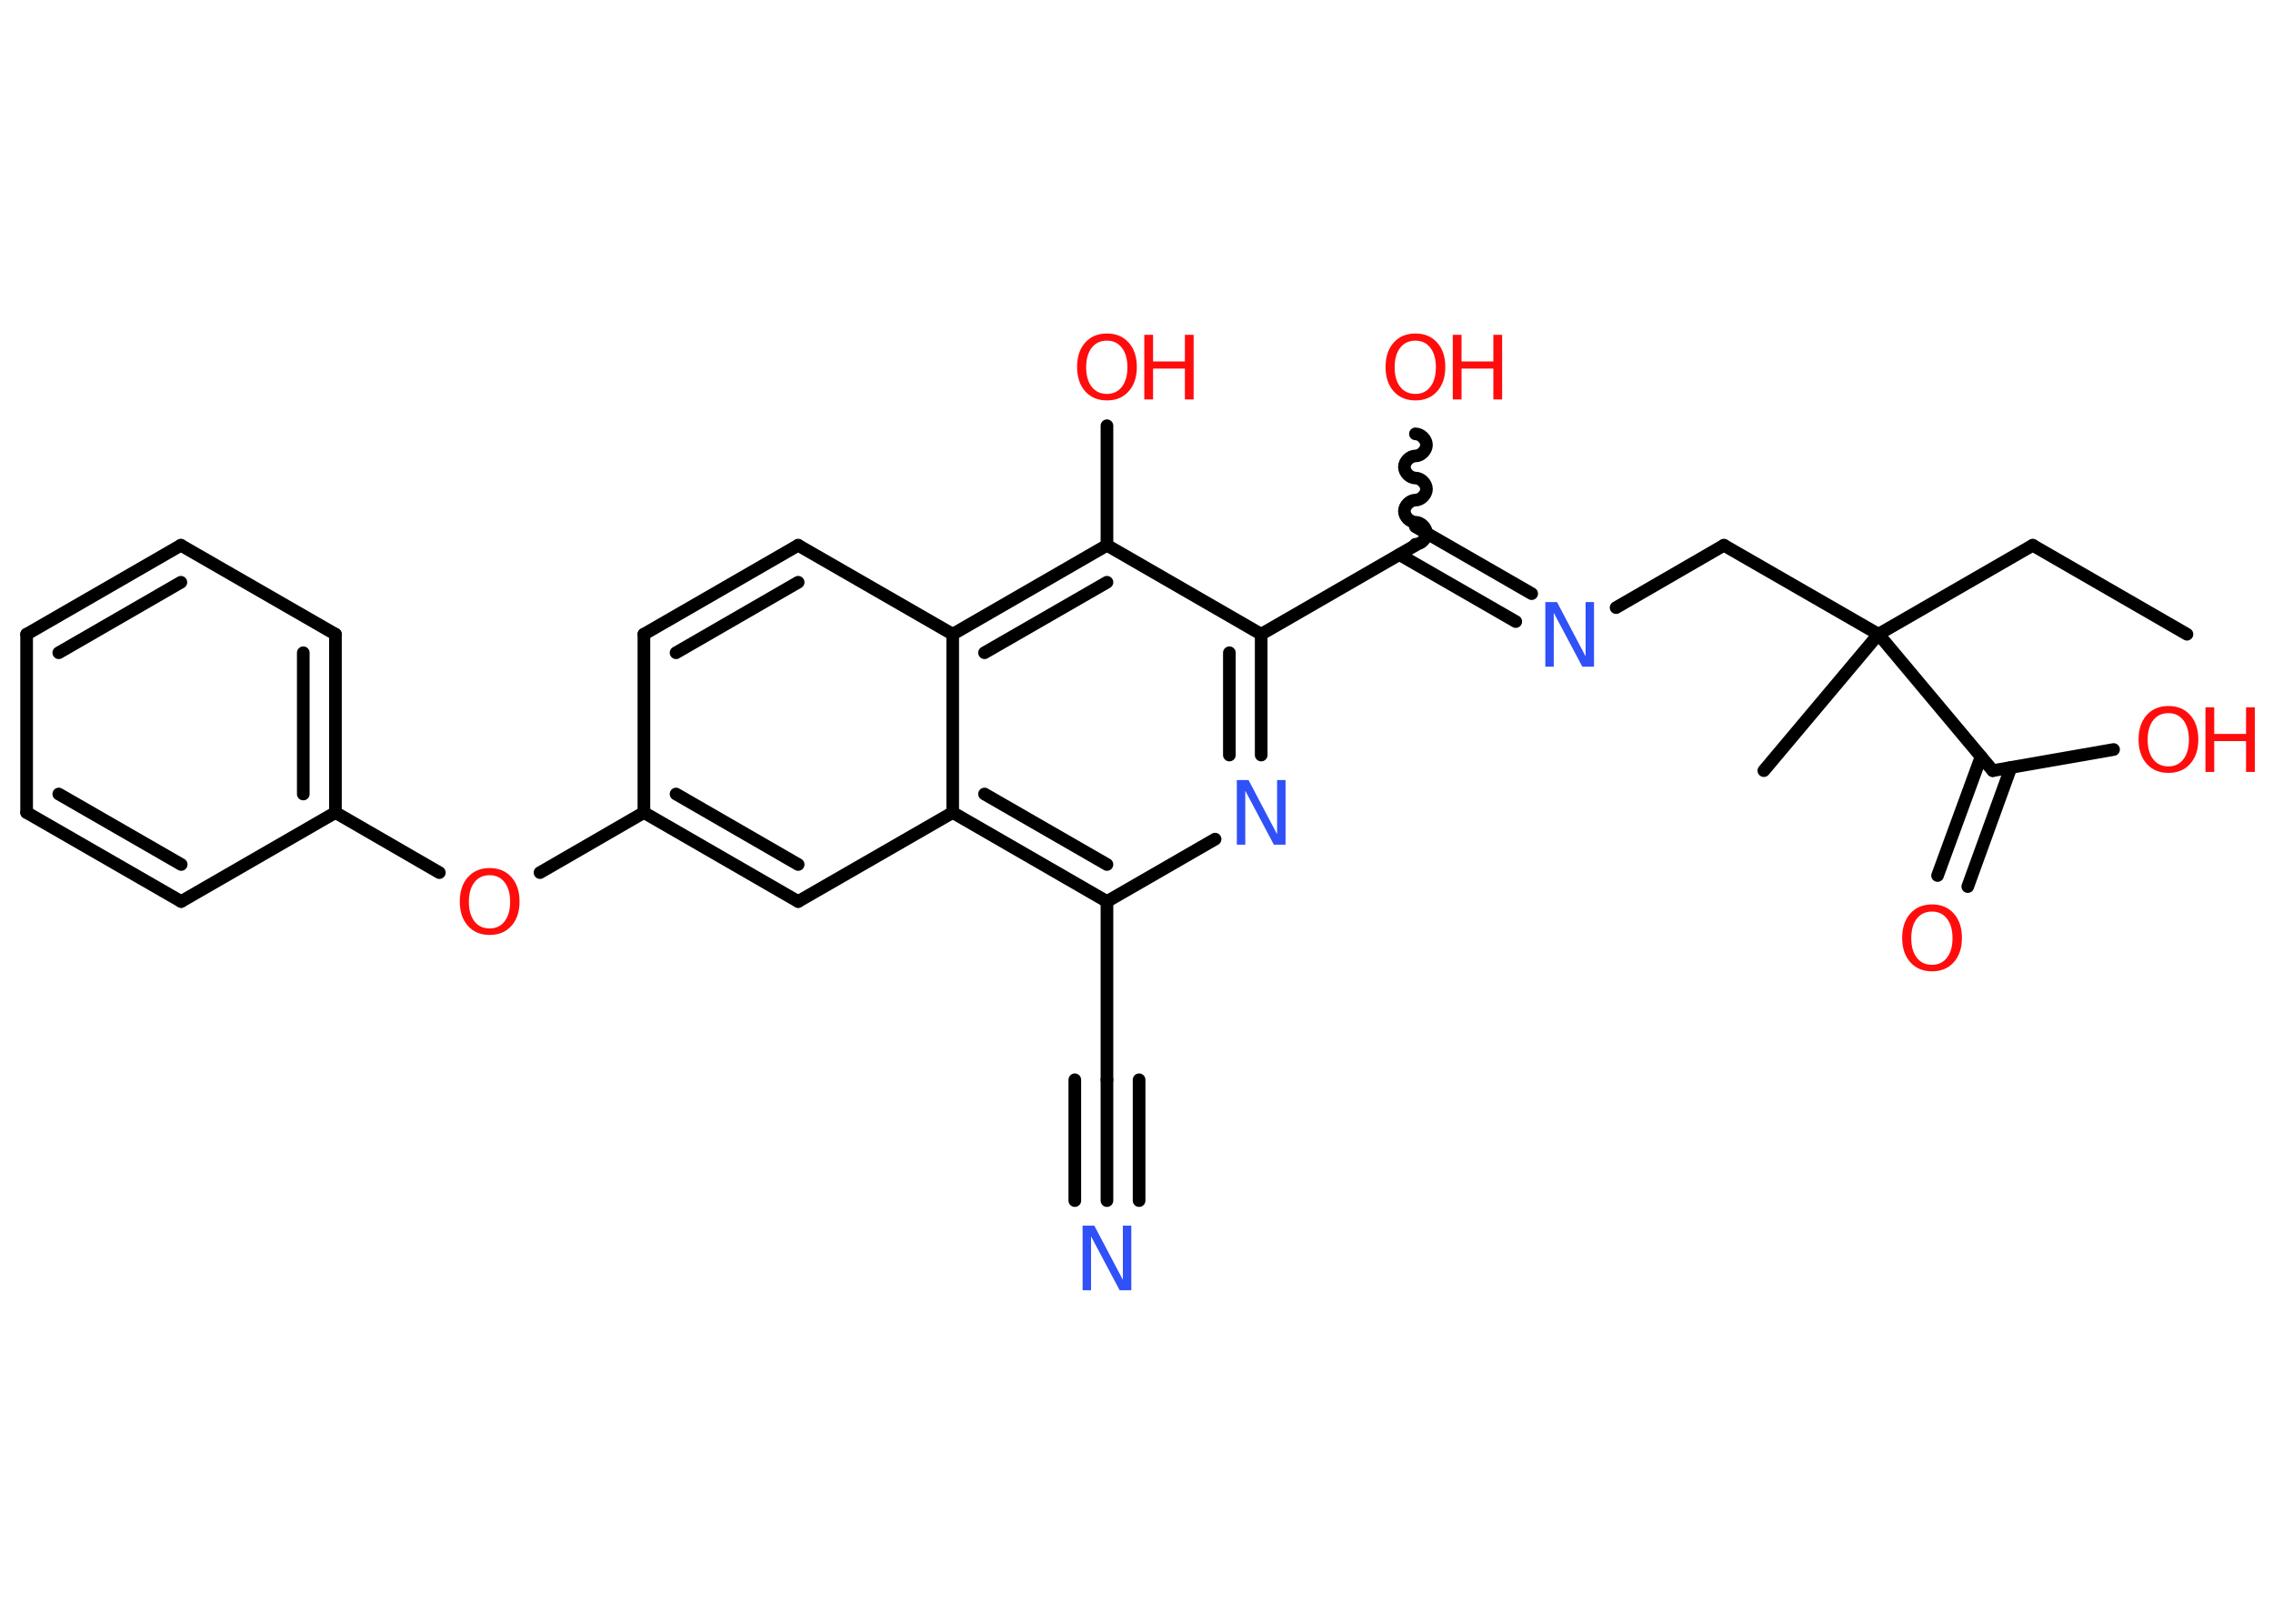 <?xml version='1.0' encoding='UTF-8'?>
<!DOCTYPE svg PUBLIC "-//W3C//DTD SVG 1.1//EN" "http://www.w3.org/Graphics/SVG/1.1/DTD/svg11.dtd">
<svg version='1.2' xmlns='http://www.w3.org/2000/svg' xmlns:xlink='http://www.w3.org/1999/xlink' width='70.0mm' height='50.0mm' viewBox='0 0 70.0 50.0'>
  <desc>Generated by the Chemistry Development Kit (http://github.com/cdk)</desc>
  <g stroke-linecap='round' stroke-linejoin='round' stroke='#000000' stroke-width='.39' fill='#FF0D0D'>
    <rect x='.0' y='.0' width='70.0' height='50.0' fill='#FFFFFF' stroke='none'/>
    <g id='mol1' class='mol'>
      <line id='mol1bnd1' class='bond' x1='67.35' y1='19.53' x2='62.6' y2='16.79'/>
      <line id='mol1bnd2' class='bond' x1='62.6' y1='16.79' x2='57.85' y2='19.53'/>
      <line id='mol1bnd3' class='bond' x1='57.85' y1='19.53' x2='54.32' y2='23.73'/>
      <line id='mol1bnd4' class='bond' x1='57.85' y1='19.53' x2='53.09' y2='16.79'/>
      <line id='mol1bnd5' class='bond' x1='53.09' y1='16.79' x2='49.77' y2='18.71'/>
      <g id='mol1bnd6' class='bond'>
        <line x1='46.68' y1='19.14' x2='43.1' y2='17.08'/>
        <line x1='47.17' y1='18.28' x2='43.59' y2='16.22'/>
      </g>
      <path id='mol1bnd7' class='bond' d='M43.59 13.36c.17 -.0 .34 .17 .34 .34c.0 .17 -.17 .34 -.34 .34c-.17 .0 -.34 .17 -.34 .34c.0 .17 .17 .34 .34 .34c.17 -.0 .34 .17 .34 .34c.0 .17 -.17 .34 -.34 .34c-.17 .0 -.34 .17 -.34 .34c.0 .17 .17 .34 .34 .34c.17 -.0 .34 .17 .34 .34c.0 .17 -.17 .34 -.34 .34' fill='none' stroke='#000000' stroke-width='.39'/>
      <line id='mol1bnd8' class='bond' x1='43.59' y1='16.79' x2='38.84' y2='19.53'/>
      <g id='mol1bnd9' class='bond'>
        <line x1='38.84' y1='23.25' x2='38.84' y2='19.53'/>
        <line x1='37.86' y1='23.25' x2='37.86' y2='20.1'/>
      </g>
      <line id='mol1bnd10' class='bond' x1='37.42' y1='25.84' x2='34.09' y2='27.76'/>
      <line id='mol1bnd11' class='bond' x1='34.09' y1='27.76' x2='34.09' y2='33.25'/>
      <g id='mol1bnd12' class='bond'>
        <line x1='34.09' y1='33.25' x2='34.09' y2='36.97'/>
        <line x1='35.08' y1='33.25' x2='35.08' y2='36.97'/>
        <line x1='33.1' y1='33.25' x2='33.1' y2='36.97'/>
      </g>
      <g id='mol1bnd13' class='bond'>
        <line x1='29.34' y1='25.02' x2='34.09' y2='27.76'/>
        <line x1='30.32' y1='24.45' x2='34.09' y2='26.62'/>
      </g>
      <line id='mol1bnd14' class='bond' x1='29.34' y1='25.02' x2='24.58' y2='27.76'/>
      <g id='mol1bnd15' class='bond'>
        <line x1='19.83' y1='25.02' x2='24.58' y2='27.76'/>
        <line x1='20.82' y1='24.45' x2='24.58' y2='26.62'/>
      </g>
      <line id='mol1bnd16' class='bond' x1='19.83' y1='25.02' x2='16.63' y2='26.87'/>
      <line id='mol1bnd17' class='bond' x1='13.53' y1='26.87' x2='10.33' y2='25.02'/>
      <g id='mol1bnd18' class='bond'>
        <line x1='10.33' y1='25.02' x2='10.33' y2='19.53'/>
        <line x1='9.34' y1='24.45' x2='9.34' y2='20.1'/>
      </g>
      <line id='mol1bnd19' class='bond' x1='10.33' y1='19.53' x2='5.57' y2='16.79'/>
      <g id='mol1bnd20' class='bond'>
        <line x1='5.57' y1='16.79' x2='.82' y2='19.53'/>
        <line x1='5.57' y1='17.93' x2='1.81' y2='20.1'/>
      </g>
      <line id='mol1bnd21' class='bond' x1='.82' y1='19.53' x2='.82' y2='25.02'/>
      <g id='mol1bnd22' class='bond'>
        <line x1='.82' y1='25.02' x2='5.58' y2='27.76'/>
        <line x1='1.81' y1='24.45' x2='5.58' y2='26.62'/>
      </g>
      <line id='mol1bnd23' class='bond' x1='10.33' y1='25.02' x2='5.58' y2='27.76'/>
      <line id='mol1bnd24' class='bond' x1='19.83' y1='25.02' x2='19.83' y2='19.53'/>
      <g id='mol1bnd25' class='bond'>
        <line x1='24.58' y1='16.79' x2='19.83' y2='19.53'/>
        <line x1='24.58' y1='17.93' x2='20.82' y2='20.1'/>
      </g>
      <line id='mol1bnd26' class='bond' x1='24.58' y1='16.79' x2='29.34' y2='19.53'/>
      <line id='mol1bnd27' class='bond' x1='29.34' y1='25.02' x2='29.34' y2='19.53'/>
      <g id='mol1bnd28' class='bond'>
        <line x1='34.09' y1='16.79' x2='29.34' y2='19.53'/>
        <line x1='34.09' y1='17.93' x2='30.32' y2='20.1'/>
      </g>
      <line id='mol1bnd29' class='bond' x1='38.84' y1='19.53' x2='34.09' y2='16.79'/>
      <line id='mol1bnd30' class='bond' x1='34.09' y1='16.79' x2='34.09' y2='13.11'/>
      <line id='mol1bnd31' class='bond' x1='57.85' y1='19.53' x2='61.37' y2='23.73'/>
      <g id='mol1bnd32' class='bond'>
        <line x1='61.93' y1='23.63' x2='60.6' y2='27.3'/>
        <line x1='61.01' y1='23.3' x2='59.67' y2='26.96'/>
      </g>
      <line id='mol1bnd33' class='bond' x1='61.37' y1='23.73' x2='65.09' y2='23.08'/>
      <path id='mol1atm6' class='atom' d='M47.59 18.54h.36l.88 1.67v-1.67h.26v1.99h-.36l-.88 -1.66v1.66h-.26v-1.99z' stroke='none' fill='#3050F8'/>
      <g id='mol1atm8' class='atom'>
        <path d='M43.59 10.49q-.3 .0 -.47 .22q-.17 .22 -.17 .6q.0 .38 .17 .6q.17 .22 .47 .22q.29 .0 .46 -.22q.17 -.22 .17 -.6q.0 -.38 -.17 -.6q-.17 -.22 -.46 -.22zM43.59 10.27q.42 .0 .67 .28q.25 .28 .25 .75q.0 .47 -.25 .75q-.25 .28 -.67 .28q-.42 .0 -.67 -.28q-.25 -.28 -.25 -.75q.0 -.47 .25 -.75q.25 -.28 .67 -.28z' stroke='none'/>
        <path d='M44.74 10.31h.27v.82h.98v-.82h.27v1.99h-.27v-.95h-.98v.95h-.27v-1.99z' stroke='none'/>
      </g>
      <path id='mol1atm10' class='atom' d='M38.09 24.02h.36l.88 1.67v-1.67h.26v1.99h-.36l-.88 -1.66v1.66h-.26v-1.99z' stroke='none' fill='#3050F8'/>
      <path id='mol1atm13' class='atom' d='M33.34 37.74h.36l.88 1.67v-1.67h.26v1.99h-.36l-.88 -1.66v1.66h-.26v-1.99z' stroke='none' fill='#3050F8'/>
      <path id='mol1atm17' class='atom' d='M15.08 26.95q-.3 .0 -.47 .22q-.17 .22 -.17 .6q.0 .38 .17 .6q.17 .22 .47 .22q.29 .0 .46 -.22q.17 -.22 .17 -.6q.0 -.38 -.17 -.6q-.17 -.22 -.46 -.22zM15.08 26.73q.42 .0 .67 .28q.25 .28 .25 .75q.0 .47 -.25 .75q-.25 .28 -.67 .28q-.42 .0 -.67 -.28q-.25 -.28 -.25 -.75q.0 -.47 .25 -.75q.25 -.28 .67 -.28z' stroke='none'/>
      <g id='mol1atm28' class='atom'>
        <path d='M34.09 10.49q-.3 .0 -.47 .22q-.17 .22 -.17 .6q.0 .38 .17 .6q.17 .22 .47 .22q.29 .0 .46 -.22q.17 -.22 .17 -.6q.0 -.38 -.17 -.6q-.17 -.22 -.46 -.22zM34.09 10.27q.42 .0 .67 .28q.25 .28 .25 .75q.0 .47 -.25 .75q-.25 .28 -.67 .28q-.42 .0 -.67 -.28q-.25 -.28 -.25 -.75q.0 -.47 .25 -.75q.25 -.28 .67 -.28z' stroke='none'/>
        <path d='M35.24 10.31h.27v.82h.98v-.82h.27v1.99h-.27v-.95h-.98v.95h-.27v-1.99z' stroke='none'/>
      </g>
      <path id='mol1atm30' class='atom' d='M59.5 28.07q-.3 .0 -.47 .22q-.17 .22 -.17 .6q.0 .38 .17 .6q.17 .22 .47 .22q.29 .0 .46 -.22q.17 -.22 .17 -.6q.0 -.38 -.17 -.6q-.17 -.22 -.46 -.22zM59.5 27.85q.42 .0 .67 .28q.25 .28 .25 .75q.0 .47 -.25 .75q-.25 .28 -.67 .28q-.42 .0 -.67 -.28q-.25 -.28 -.25 -.75q.0 -.47 .25 -.75q.25 -.28 .67 -.28z' stroke='none'/>
      <g id='mol1atm31' class='atom'>
        <path d='M66.78 21.96q-.3 .0 -.47 .22q-.17 .22 -.17 .6q.0 .38 .17 .6q.17 .22 .47 .22q.29 .0 .46 -.22q.17 -.22 .17 -.6q.0 -.38 -.17 -.6q-.17 -.22 -.46 -.22zM66.78 21.74q.42 .0 .67 .28q.25 .28 .25 .75q.0 .47 -.25 .75q-.25 .28 -.67 .28q-.42 .0 -.67 -.28q-.25 -.28 -.25 -.75q.0 -.47 .25 -.75q.25 -.28 .67 -.28z' stroke='none'/>
        <path d='M67.92 21.78h.27v.82h.98v-.82h.27v1.99h-.27v-.95h-.98v.95h-.27v-1.99z' stroke='none'/>
      </g>
    </g>
  </g>
</svg>
